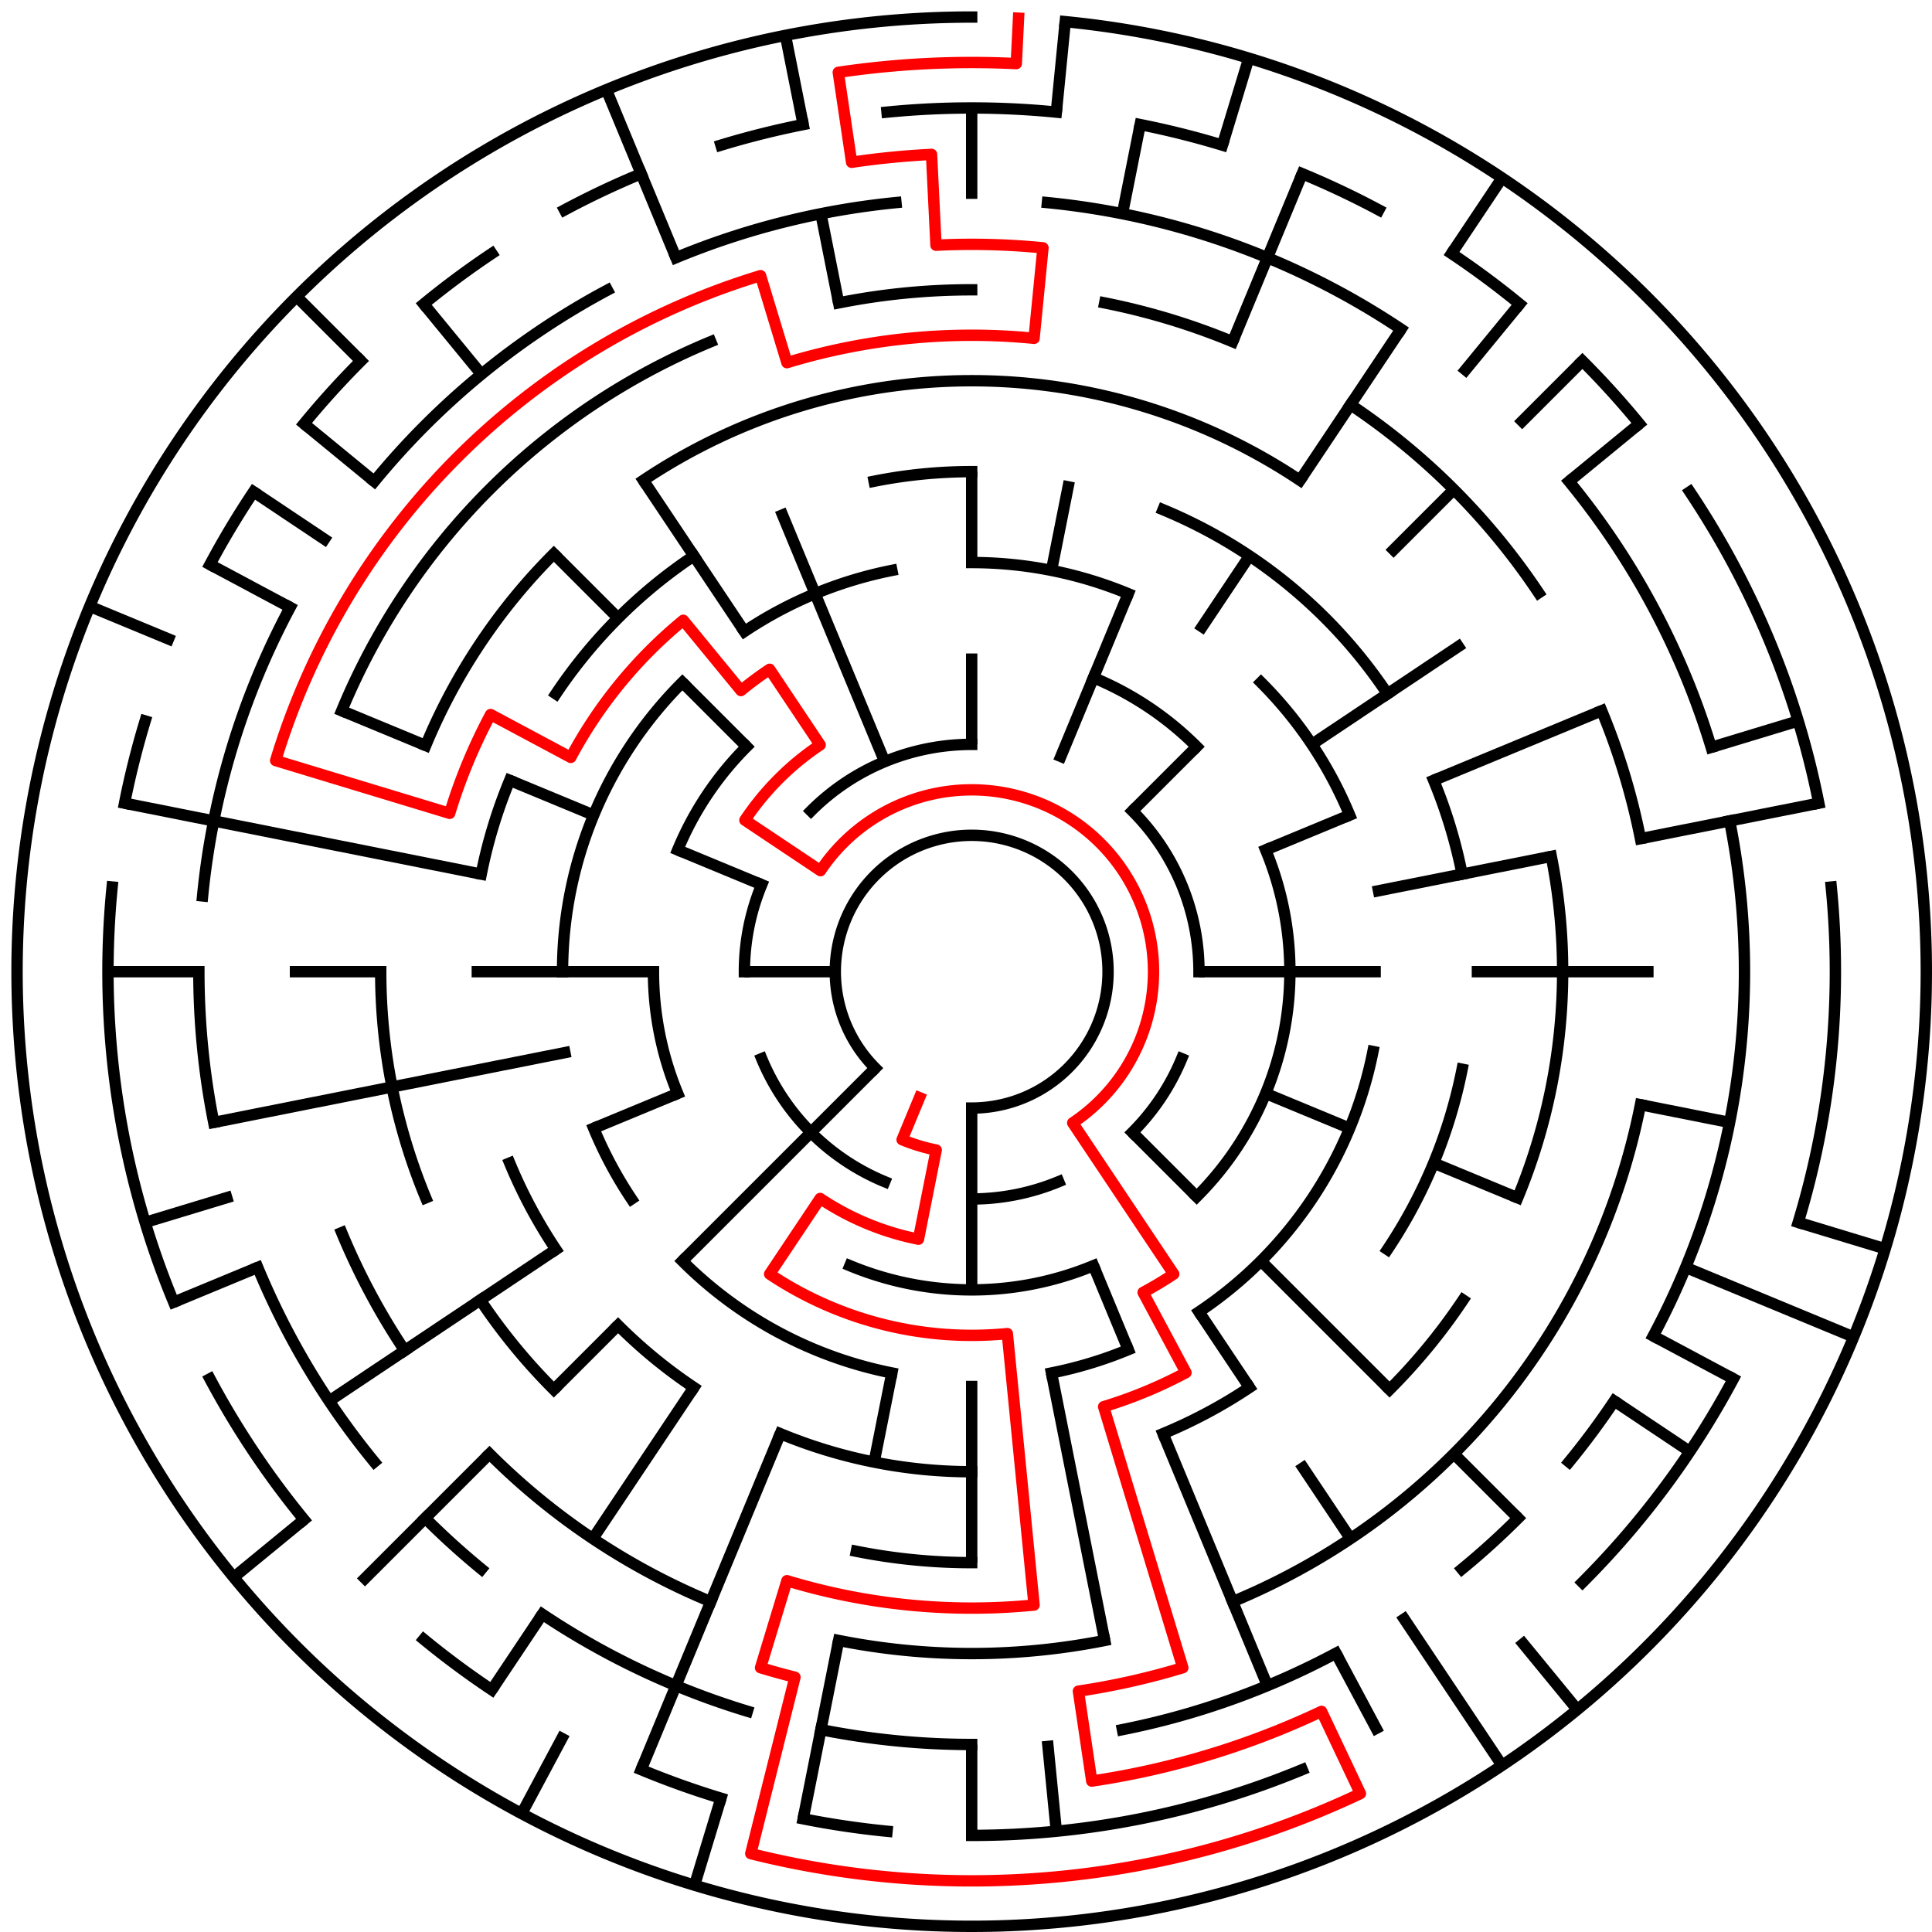 ﻿<?xml version="1.0" encoding="utf-8" standalone="no"?>
<!DOCTYPE svg PUBLIC "-//W3C//DTD SVG 1.1//EN" "http://www.w3.org/Graphics/SVG/1.1/DTD/svg11.dtd">
<svg width="340" height="340" version="1.1" xmlns="http://www.w3.org/2000/svg">
  <title>21 cells diameter theta maze</title>
  <g fill="none" stroke="#000000" stroke-width="2" stroke-linecap="square">
    <path d="M 154.029,187.971 A 24,24 0 1,1 171,195" />
    <path d="M 142.716,142.716 A 40,40 0 0,1 171,131" />
    <path d="M 199.284,142.716 A 40,40 0 0,1 211,171" />
    <path d="M 207.955,186.307 A 40,40 0 0,1 199.284,199.284" />
    <path d="M 186.307,207.955 A 40,40 0 0,1 171,211" />
    <path d="M 155.693,207.955 A 40,40 0 0,1 134.045,186.307" />
    <path d="M 131,171 A 40,40 0 0,1 134.045,155.693" />
    <path d="M 192.43,119.263 A 56,56 0 0,1 210.598,131.402" />
    <path d="M 222.737,149.57 A 56,56 0 0,1 210.598,210.598" />
    <path d="M 192.43,222.737 A 56,56 0 0,1 149.57,222.737" />
    <path d="M 119.263,192.43 A 56,56 0 0,1 115,171" />
    <path d="M 119.263,149.57 A 56,56 0 0,1 131.402,131.402" />
    <path d="M 171,99 A 72,72 0 0,1 198.553,104.481" />
    <path d="M 221.912,120.088 A 72,72 0 0,1 237.519,143.447" />
    <path d="M 241.617,185.047 A 72,72 0 0,1 211.001,230.866" />
    <path d="M 198.553,237.519 A 72,72 0 0,1 185.047,241.617" />
    <path d="M 156.953,241.617 A 72,72 0 0,1 120.088,221.912" />
    <path d="M 111.134,211.001 A 72,72 0 0,1 104.481,198.553" />
    <path d="M 99,171 A 72,72 0 0,1 120.088,120.088" />
    <path d="M 130.999,111.134 A 72,72 0 0,1 156.953,100.383" />
    <path d="M 153.832,84.691 A 88,88 0 0,1 171,83" />
    <path d="M 204.676,89.699 A 88,88 0 0,1 244.169,122.11" />
    <path d="M 252.301,137.324 A 88,88 0 0,1 257.309,153.832" />
    <path d="M 257.309,188.168 A 88,88 0 0,1 244.169,219.89" />
    <path d="M 219.89,244.169 A 88,88 0 0,1 204.676,252.301" />
    <path d="M 171,259 A 88,88 0 0,1 137.324,252.301" />
    <path d="M 122.11,244.169 A 88,88 0 0,1 108.775,233.225" />
    <path d="M 97.831,219.89 A 88,88 0 0,1 89.699,204.676" />
    <path d="M 84.691,153.832 A 88,88 0 0,1 89.699,137.324" />
    <path d="M 97.831,122.11 A 88,88 0 0,1 122.11,97.831" />
    <path d="M 113.221,84.527 A 104,104 0 0,1 228.779,84.527" />
    <path d="M 273.002,150.711 A 104,104 0 0,1 267.083,210.799" />
    <path d="M 257.473,228.779 A 104,104 0 0,1 244.539,244.539" />
    <path d="M 171,275 A 104,104 0 0,1 150.711,273.002" />
    <path d="M 97.461,244.539 A 104,104 0 0,1 84.527,228.779" />
    <path d="M 74.917,210.799 A 104,104 0 0,1 67,171" />
    <path d="M 74.917,131.201 A 104,104 0 0,1 97.461,97.461" />
    <path d="M 147.589,53.306 A 120,120 0 0,1 171,51" />
    <path d="M 194.411,53.306 A 120,120 0 0,1 216.922,60.134" />
    <path d="M 237.668,71.224 A 120,120 0 0,1 270.776,104.332" />
    <path d="M 281.866,125.078 A 120,120 0 0,1 288.694,147.589" />
    <path d="M 288.694,194.411 A 120,120 0 0,1 216.922,281.866" />
    <path d="M 194.411,288.694 A 120,120 0 0,1 147.589,288.694" />
    <path d="M 125.078,281.866 A 120,120 0 0,1 86.147,255.853" />
    <path d="M 71.224,237.668 A 120,120 0 0,1 60.134,216.922" />
    <path d="M 60.134,125.078 A 120,120 0 0,1 125.078,60.134" />
    <path d="M 184.33,35.655 A 136,136 0 0,1 246.558,57.92" />
    <path d="M 276.129,84.723 A 136,136 0 0,1 301.144,131.521" />
    <path d="M 304.387,144.468 A 136,136 0 0,1 290.941,235.11" />
    <path d="M 284.08,246.558 A 136,136 0 0,1 276.129,257.277" />
    <path d="M 267.167,267.167 A 136,136 0 0,1 257.277,276.129" />
    <path d="M 235.11,290.941 A 136,136 0 0,1 197.532,304.387" />
    <path d="M 171,307 A 136,136 0 0,1 144.468,304.387" />
    <path d="M 131.521,301.144 A 136,136 0 0,1 95.442,284.08" />
    <path d="M 84.723,276.129 A 136,136 0 0,1 74.833,267.167" />
    <path d="M 65.871,257.277 A 136,136 0 0,1 45.352,223.045" />
    <path d="M 37.613,197.532 A 136,136 0 0,1 35,171" />
    <path d="M 35.655,157.67 A 136,136 0 0,1 51.059,106.89" />
    <path d="M 65.871,84.723 A 136,136 0 0,1 106.89,51.059" />
    <path d="M 118.955,45.352 A 136,136 0 0,1 157.67,35.655" />
    <path d="M 156.101,19.732 A 152,152 0 0,1 185.899,19.732" />
    <path d="M 200.654,21.921 A 152,152 0 0,1 215.123,25.545" />
    <path d="M 229.168,30.57 A 152,152 0 0,1 242.652,36.948" />
    <path d="M 255.447,44.617 A 152,152 0 0,1 267.428,53.502" />
    <path d="M 278.48,63.52 A 152,152 0 0,1 288.498,74.572" />
    <path d="M 297.383,86.553 A 152,152 0 0,1 320.079,141.346" />
    <path d="M 322.268,156.101 A 152,152 0 0,1 316.455,215.123" />
    <path d="M 305.052,242.652 A 152,152 0 0,1 278.48,278.48" />
    <path d="M 229.168,311.43 A 152,152 0 0,1 171,323" />
    <path d="M 156.101,322.268 A 152,152 0 0,1 141.346,320.079" />
    <path d="M 126.877,316.455 A 152,152 0 0,1 112.832,311.43" />
    <path d="M 86.553,297.383 A 152,152 0 0,1 74.572,288.498" />
    <path d="M 53.502,267.428 A 152,152 0 0,1 36.948,242.652" />
    <path d="M 30.57,229.168 A 152,152 0 0,1 19.732,156.101" />
    <path d="M 21.921,141.346 A 152,152 0 0,1 25.545,126.877" />
    <path d="M 36.948,99.348 A 152,152 0 0,1 44.617,86.553" />
    <path d="M 53.502,74.572 A 152,152 0 0,1 63.52,63.52" />
    <path d="M 74.572,53.502 A 152,152 0 0,1 86.553,44.617" />
    <path d="M 99.348,36.948 A 152,152 0 0,1 112.832,30.57" />
    <path d="M 126.877,25.545 A 152,152 0 0,1 141.346,21.921" />
    <path d="M 187.467,3.809 A 168,168 0 1,1 171,3" />
  </g>
  <g fill="none" stroke="#000000" stroke-width="2" stroke-linecap="butt">
    <line x1="171" y1="19" x2="171" y2="35" />
    <line x1="171" y1="83" x2="171" y2="99" />
    <line x1="171" y1="115" x2="171" y2="131" />
    <line x1="187.467" y1="3.809" x2="185.899" y2="19.732" />
    <line x1="200.654" y1="21.921" x2="197.532" y2="37.613" />
    <line x1="188.168" y1="84.691" x2="185.047" y2="100.383" />
    <line x1="219.768" y1="10.234" x2="215.123" y2="25.545" />
    <line x1="229.168" y1="30.57" x2="216.922" y2="60.134" />
    <line x1="198.553" y1="104.481" x2="186.307" y2="134.045" />
    <line x1="264.336" y1="31.313" x2="255.447" y2="44.617" />
    <line x1="246.558" y1="57.92" x2="228.779" y2="84.527" />
    <line x1="219.89" y1="97.831" x2="211.001" y2="111.134" />
    <line x1="267.428" y1="53.502" x2="257.277" y2="65.871" />
    <line x1="278.48" y1="63.52" x2="267.167" y2="74.833" />
    <line x1="255.853" y1="86.147" x2="244.539" y2="97.461" />
    <line x1="210.598" y1="131.402" x2="199.284" y2="142.716" />
    <line x1="288.498" y1="74.572" x2="276.129" y2="84.723" />
    <line x1="257.473" y1="113.221" x2="230.866" y2="130.999" />
    <line x1="281.866" y1="125.078" x2="252.301" y2="137.324" />
    <line x1="237.519" y1="143.447" x2="222.737" y2="149.57" />
    <line x1="316.455" y1="126.877" x2="301.144" y2="131.521" />
    <line x1="320.079" y1="141.346" x2="288.694" y2="147.589" />
    <line x1="273.002" y1="150.711" x2="241.617" y2="156.953" />
    <line x1="291" y1="171" x2="259" y2="171" />
    <line x1="243" y1="171" x2="211" y2="171" />
    <line x1="304.387" y1="197.532" x2="288.694" y2="194.411" />
    <line x1="331.766" y1="219.768" x2="316.455" y2="215.123" />
    <line x1="326.212" y1="235.291" x2="296.648" y2="223.045" />
    <line x1="267.083" y1="210.799" x2="252.301" y2="204.676" />
    <line x1="237.519" y1="198.553" x2="222.737" y2="192.43" />
    <line x1="305.052" y1="242.652" x2="290.941" y2="235.11" />
    <line x1="297.383" y1="255.447" x2="284.08" y2="246.558" />
    <line x1="267.167" y1="267.167" x2="255.853" y2="255.853" />
    <line x1="244.539" y1="244.539" x2="221.912" y2="221.912" />
    <line x1="210.598" y1="210.598" x2="199.284" y2="199.284" />
    <line x1="277.578" y1="300.866" x2="267.428" y2="288.498" />
    <line x1="264.336" y1="310.687" x2="246.558" y2="284.08" />
    <line x1="237.668" y1="270.776" x2="228.779" y2="257.473" />
    <line x1="219.89" y1="244.169" x2="211.001" y2="230.866" />
    <line x1="242.652" y1="305.052" x2="235.11" y2="290.941" />
    <line x1="223.045" y1="296.648" x2="204.676" y2="252.301" />
    <line x1="198.553" y1="237.519" x2="192.43" y2="222.737" />
    <line x1="194.411" y1="288.694" x2="185.047" y2="241.617" />
    <line x1="185.899" y1="322.268" x2="184.33" y2="306.345" />
    <line x1="171" y1="323" x2="171" y2="307" />
    <line x1="171" y1="275" x2="171" y2="243" />
    <line x1="171" y1="227" x2="171" y2="195" />
    <line x1="141.346" y1="320.079" x2="147.589" y2="288.694" />
    <line x1="153.832" y1="257.309" x2="156.953" y2="241.617" />
    <line x1="122.232" y1="331.766" x2="126.877" y2="316.455" />
    <line x1="112.832" y1="311.43" x2="137.324" y2="252.301" />
    <line x1="91.805" y1="319.163" x2="99.348" y2="305.052" />
    <line x1="86.553" y1="297.383" x2="95.442" y2="284.08" />
    <line x1="104.332" y1="270.776" x2="122.11" y2="244.169" />
    <line x1="63.52" y1="278.48" x2="86.147" y2="255.853" />
    <line x1="97.461" y1="244.539" x2="108.775" y2="233.225" />
    <line x1="120.088" y1="221.912" x2="154.029" y2="187.971" />
    <line x1="41.134" y1="277.578" x2="53.502" y2="267.428" />
    <line x1="57.92" y1="246.558" x2="97.831" y2="219.89" />
    <line x1="30.57" y1="229.168" x2="45.352" y2="223.045" />
    <line x1="104.481" y1="198.553" x2="119.263" y2="192.43" />
    <line x1="25.545" y1="215.123" x2="40.856" y2="210.479" />
    <line x1="37.613" y1="197.532" x2="100.383" y2="185.047" />
    <line x1="19" y1="171" x2="35" y2="171" />
    <line x1="51" y1="171" x2="67" y2="171" />
    <line x1="83" y1="171" x2="115" y2="171" />
    <line x1="131" y1="171" x2="147" y2="171" />
    <line x1="21.921" y1="141.346" x2="84.691" y2="153.832" />
    <line x1="15.788" y1="106.709" x2="30.57" y2="112.832" />
    <line x1="60.134" y1="125.078" x2="74.917" y2="131.201" />
    <line x1="89.699" y1="137.324" x2="104.481" y2="143.447" />
    <line x1="119.263" y1="149.57" x2="134.045" y2="155.693" />
    <line x1="36.948" y1="99.348" x2="51.059" y2="106.89" />
    <line x1="44.617" y1="86.553" x2="57.92" y2="95.442" />
    <line x1="53.502" y1="74.572" x2="65.871" y2="84.723" />
    <line x1="52.206" y1="52.206" x2="63.52" y2="63.52" />
    <line x1="97.461" y1="97.461" x2="108.775" y2="108.775" />
    <line x1="120.088" y1="120.088" x2="131.402" y2="131.402" />
    <line x1="74.572" y1="53.502" x2="84.723" y2="65.871" />
    <line x1="113.221" y1="84.527" x2="130.999" y2="111.134" />
    <line x1="106.709" y1="15.788" x2="118.955" y2="45.352" />
    <line x1="137.324" y1="89.699" x2="155.693" y2="134.045" />
    <line x1="138.225" y1="6.228" x2="141.346" y2="21.921" />
    <line x1="144.468" y1="37.613" x2="147.589" y2="53.306" />
  </g>
  <path fill="none" stroke="#ff0000" stroke-width="2" stroke-linecap="square" stroke-linejoin="round" d="M 179.243,3.202 L 178.851,11.193 A 160,160 0 0,0 147.523,12.732 L 149.871,28.559 A 144,144 0 0,1 163.934,27.173 L 164.719,43.154 A 128,128 0 0,1 183.546,43.616 L 181.978,59.539 A 112,112 0 0,0 138.488,63.823 L 133.844,48.512 A 128,128 0 0,0 48.512,133.844 L 79.134,143.133 A 96,96 0 0,1 86.336,125.746 L 100.446,133.288 A 80,80 0 0,1 120.249,109.159 L 130.399,121.527 A 64,64 0 0,1 135.444,117.786 L 144.333,131.089 A 48,48 0 0,0 131.089,144.333 L 144.393,153.222 A 32,32 0 1,1 188.778,197.607 L 206.556,224.214 A 64,64 0 0,1 201.169,227.443 L 208.712,241.554 A 80,80 0 0,1 194.223,247.555 L 208.156,293.488 A 128,128 0 0,1 189.782,297.615 L 192.129,313.441 A 144,144 0 0,0 232.568,301.174 L 239.409,315.638 A 160,160 0 0,1 132.123,326.205 L 139.899,295.164 A 128,128 0 0,1 133.844,293.488 L 138.488,278.177 A 112,112 0 0,0 181.978,282.461 L 177.273,234.692 A 64,64 0 0,1 135.444,224.214 L 144.333,210.911 A 48,48 0 0,0 161.636,218.078 L 164.757,202.385 A 32,32 0 0,1 158.754,200.564 L 161.816,193.173" />
  <type>Circular</type>
</svg>